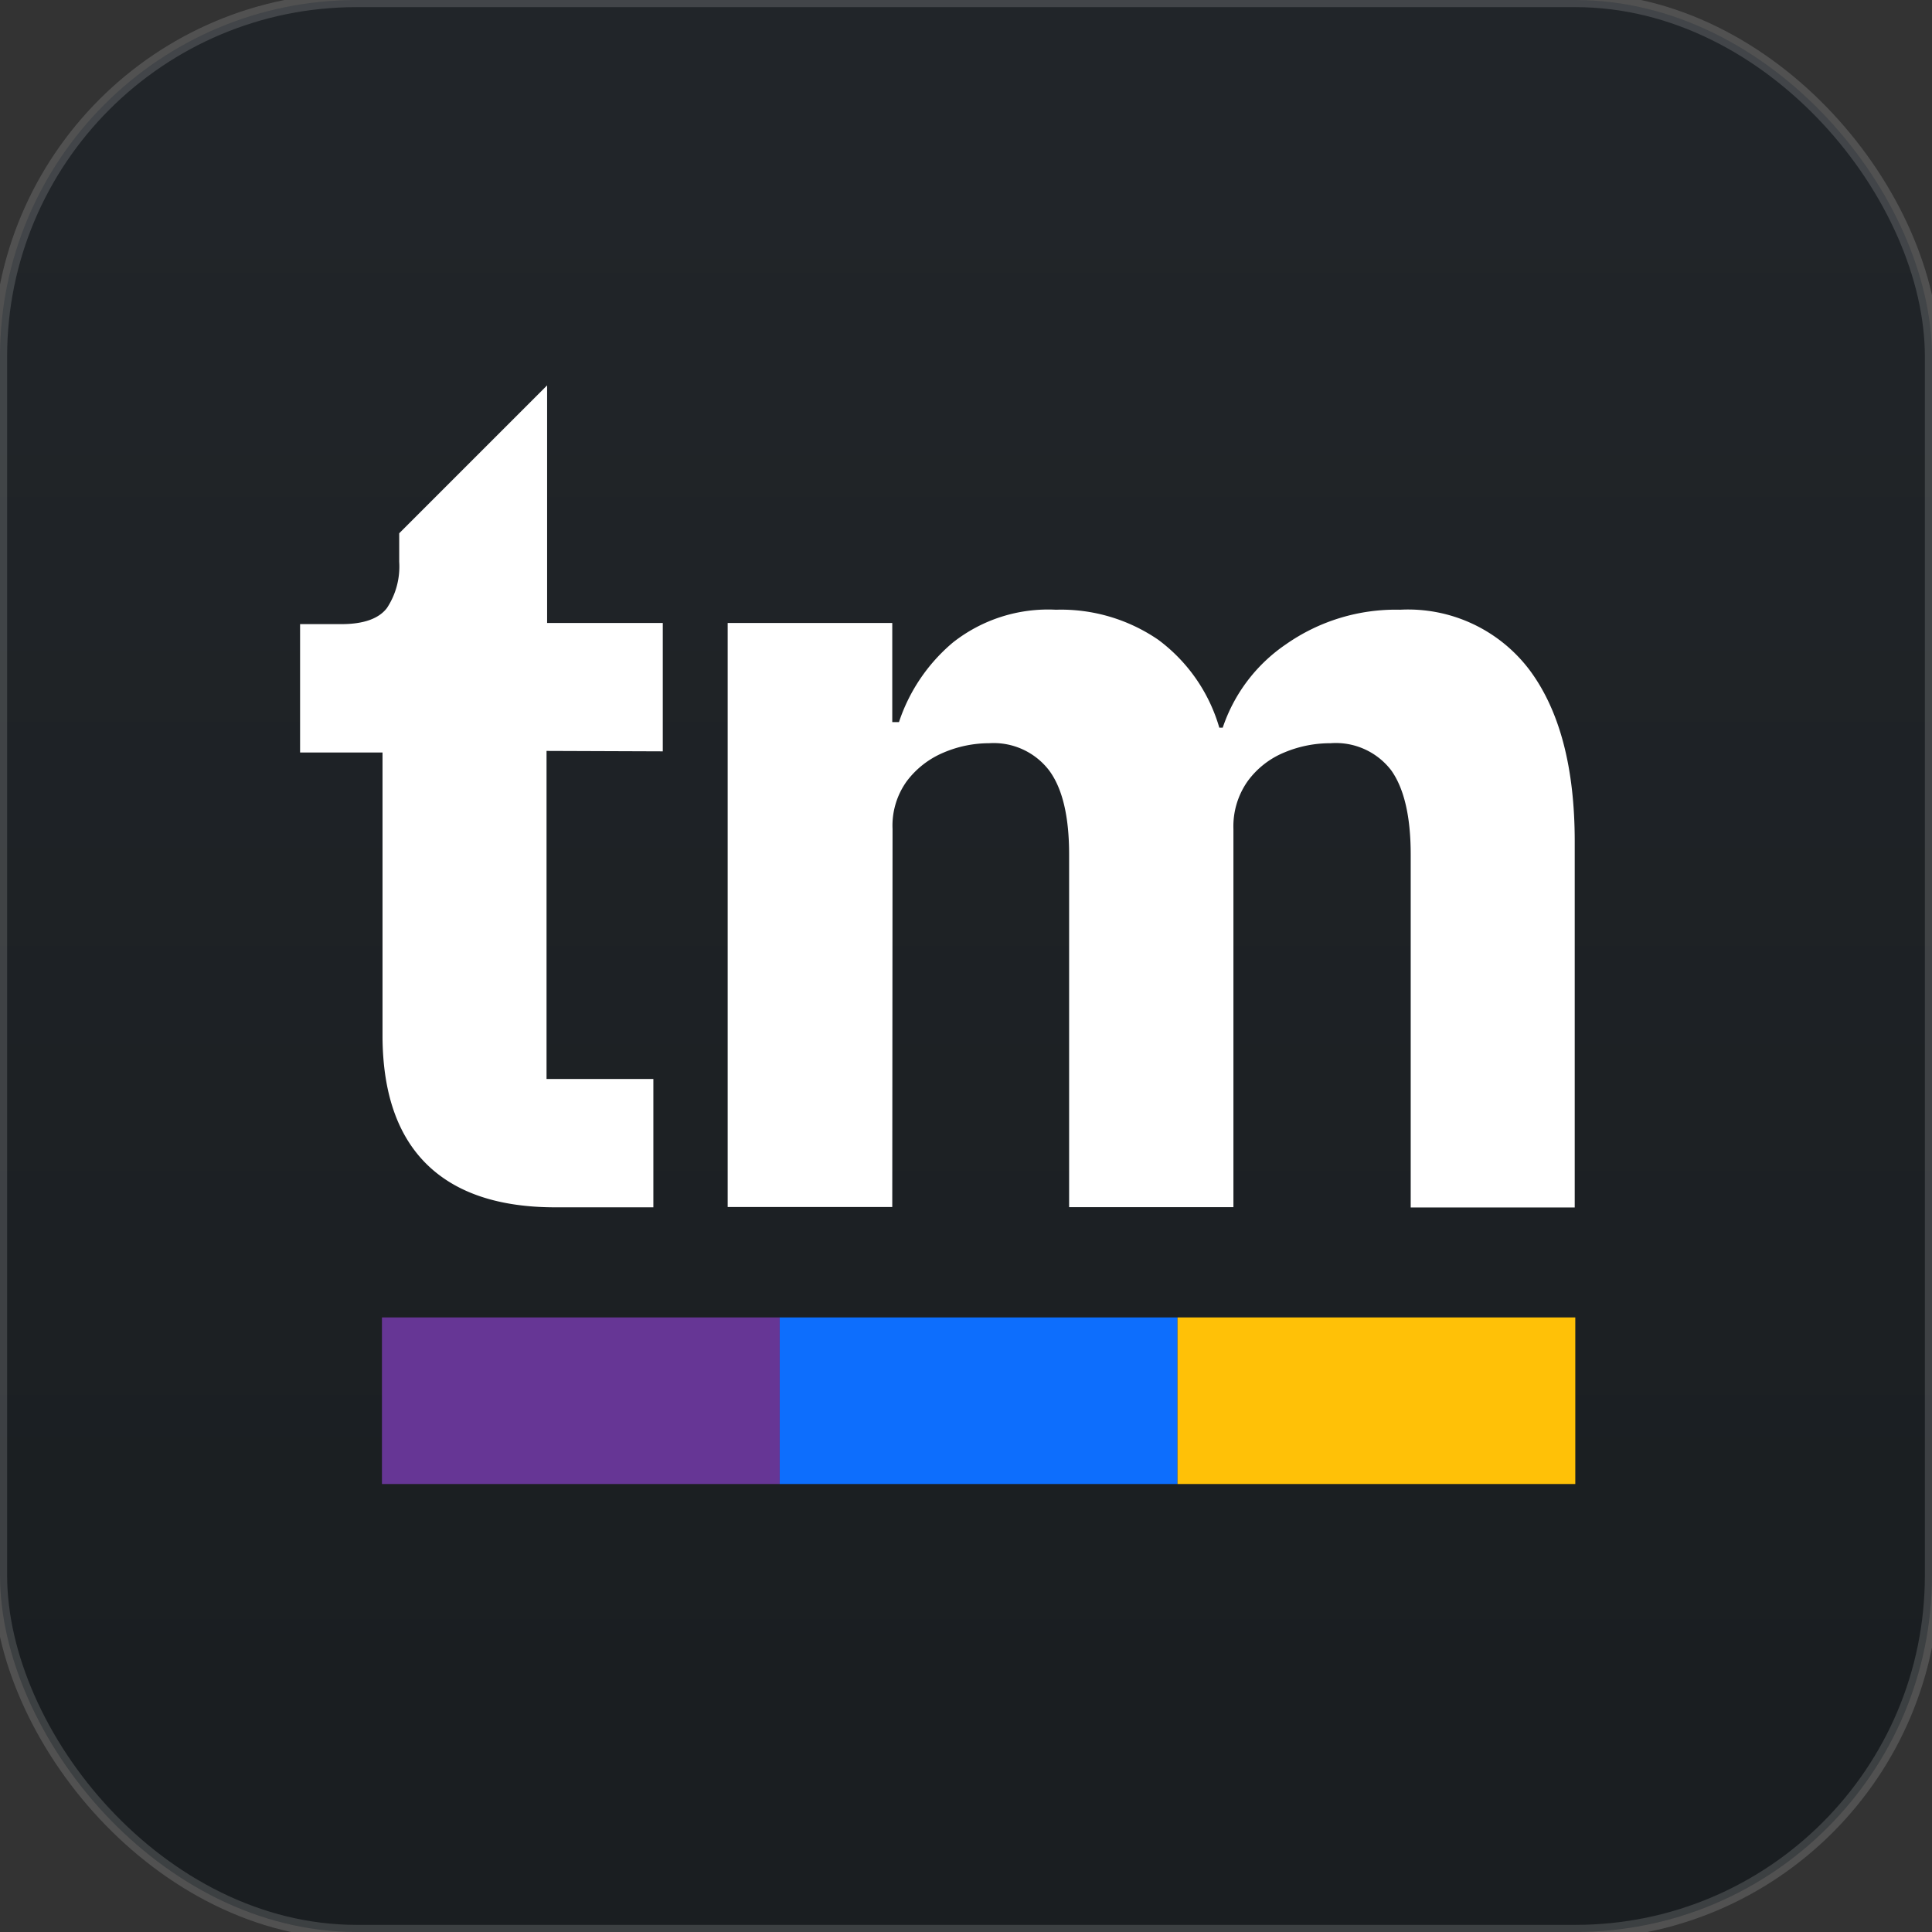 <?xml version="1.0" encoding="UTF-8" standalone="no"?>
<svg
   viewBox="0 0 135.46 135.46"
   version="1.1"
   id="svg20"
   width="135.46"
   height="135.46"
   xmlns:xlink="http://www.w3.org/1999/xlink"
   xmlns="http://www.w3.org/2000/svg"
   xmlns:svg="http://www.w3.org/2000/svg">
  <rect x="0" y="0" width="135.46" height="135.46" fill="#333333" stroke="none"/>
  <defs
     id="defs1">
    <linearGradient
       id="linearGradient1">
      <stop
         style="stop-color:#212529;stop-opacity:1;"
         offset="0"
         id="stop1" />
      <stop
         style="stop-color:#1a1e21;stop-opacity:1;"
         offset="1"
         id="stop2" />
    </linearGradient>
    <style
       id="style1">.cls-1{fill:#663695;}.cls-2{fill:#4374ba;}.cls-3{fill:#fec111;}.cls-4{fill:#fff;}</style>
    <linearGradient
       xlink:href="#linearGradient1"
       id="linearGradient2"
       x1="68.521"
       y1="11.244"
       x2="68.521"
       y2="121.405"
       gradientUnits="userSpaceOnUse" />
  </defs>
  <rect
     class="cls-4"
     x="-4.4140626e-07"
     y="2.2070313e-07"
     width="135.46"
     height="135.46"
     rx="25"
     id="rect14"
     style="fill:url(#linearGradient2);fill-opacity:1;fill-rule:nonzero;stroke:#ffffff;stroke-width:1;stroke-linecap:round;stroke-miterlimit:4;stroke-dasharray:none;stroke-opacity:0.149;paint-order:normal" />
  <path
     d="m 62.56,84.63 h -11.54 v -40.95 h 11.54 v 6.95 h 0.47 a 12.37,12.37 0 0 1 3.78,-5.58 10.77,10.77 0 0 1 7.22,-2.3 12.06,12.06 0 0 1 7.17,2.1 11.73,11.73 0 0 1 4.29,6.17 h 0.24 a 11.48,11.48 0 0 1 4.44,-5.85 13.41,13.41 0 0 1 8,-2.42 10.66,10.66 0 0 1 9.09,4.25 q 3.15,4.25 3.15,12 v 25.66 H 98.91 v -24.75 c 0,-2.65 -0.46,-4.62 -1.36,-5.89 a 4.89,4.89 0 0 0 -4.26,-1.91 8.31,8.31 0 0 0 -3.27,0.66 6,6 0 0 0 -2.54,2 5.49,5.49 0 0 0 -1,3.35 v 26.52 h -11.52 v -24.73 c 0,-2.65 -0.46,-4.62 -1.4,-5.89 a 4.9,4.9 0 0 0 -4.21,-1.91 8.15,8.15 0 0 0 -3.2,0.66 6.24,6.24 0 0 0 -2.57,2 5.32,5.32 0 0 0 -1,3.35 z"
     id="path14"
     style="fill:#ffffff" />
  <path
     d="m 38.32,52.65 v 23 h 7.49 v 9 h -6.87 q -5.93,0 -9,-3 -3.07,-3 -3.12,-8.89 v -20 h -5.78 v -9 h 2.89 c 1.56,0 2.63,-0.38 3.2,-1.13 a 5.28,5.28 0 0 0 0.86,-3.24 v -2 l 10.37,-10.37 v 16.66 h 8.11 v 9 z"
     id="path15"
     style="fill:#ffffff" />
  <rect
     class="cls-1"
     x="26.78"
     y="92.37"
     width="27.89"
     height="11.68"
     id="rect15" />
  <rect
     class="cls-2"
     x="54.67"
     y="92.37"
     width="27.89"
     height="11.68"
     id="rect16"
     style="fill:#0d6efd" />
  <rect
     class="cls-3"
     x="82.56"
     y="92.37"
     width="27.89"
     height="11.68"
     id="rect17"
     style="fill:#ffc107" />
</svg>
